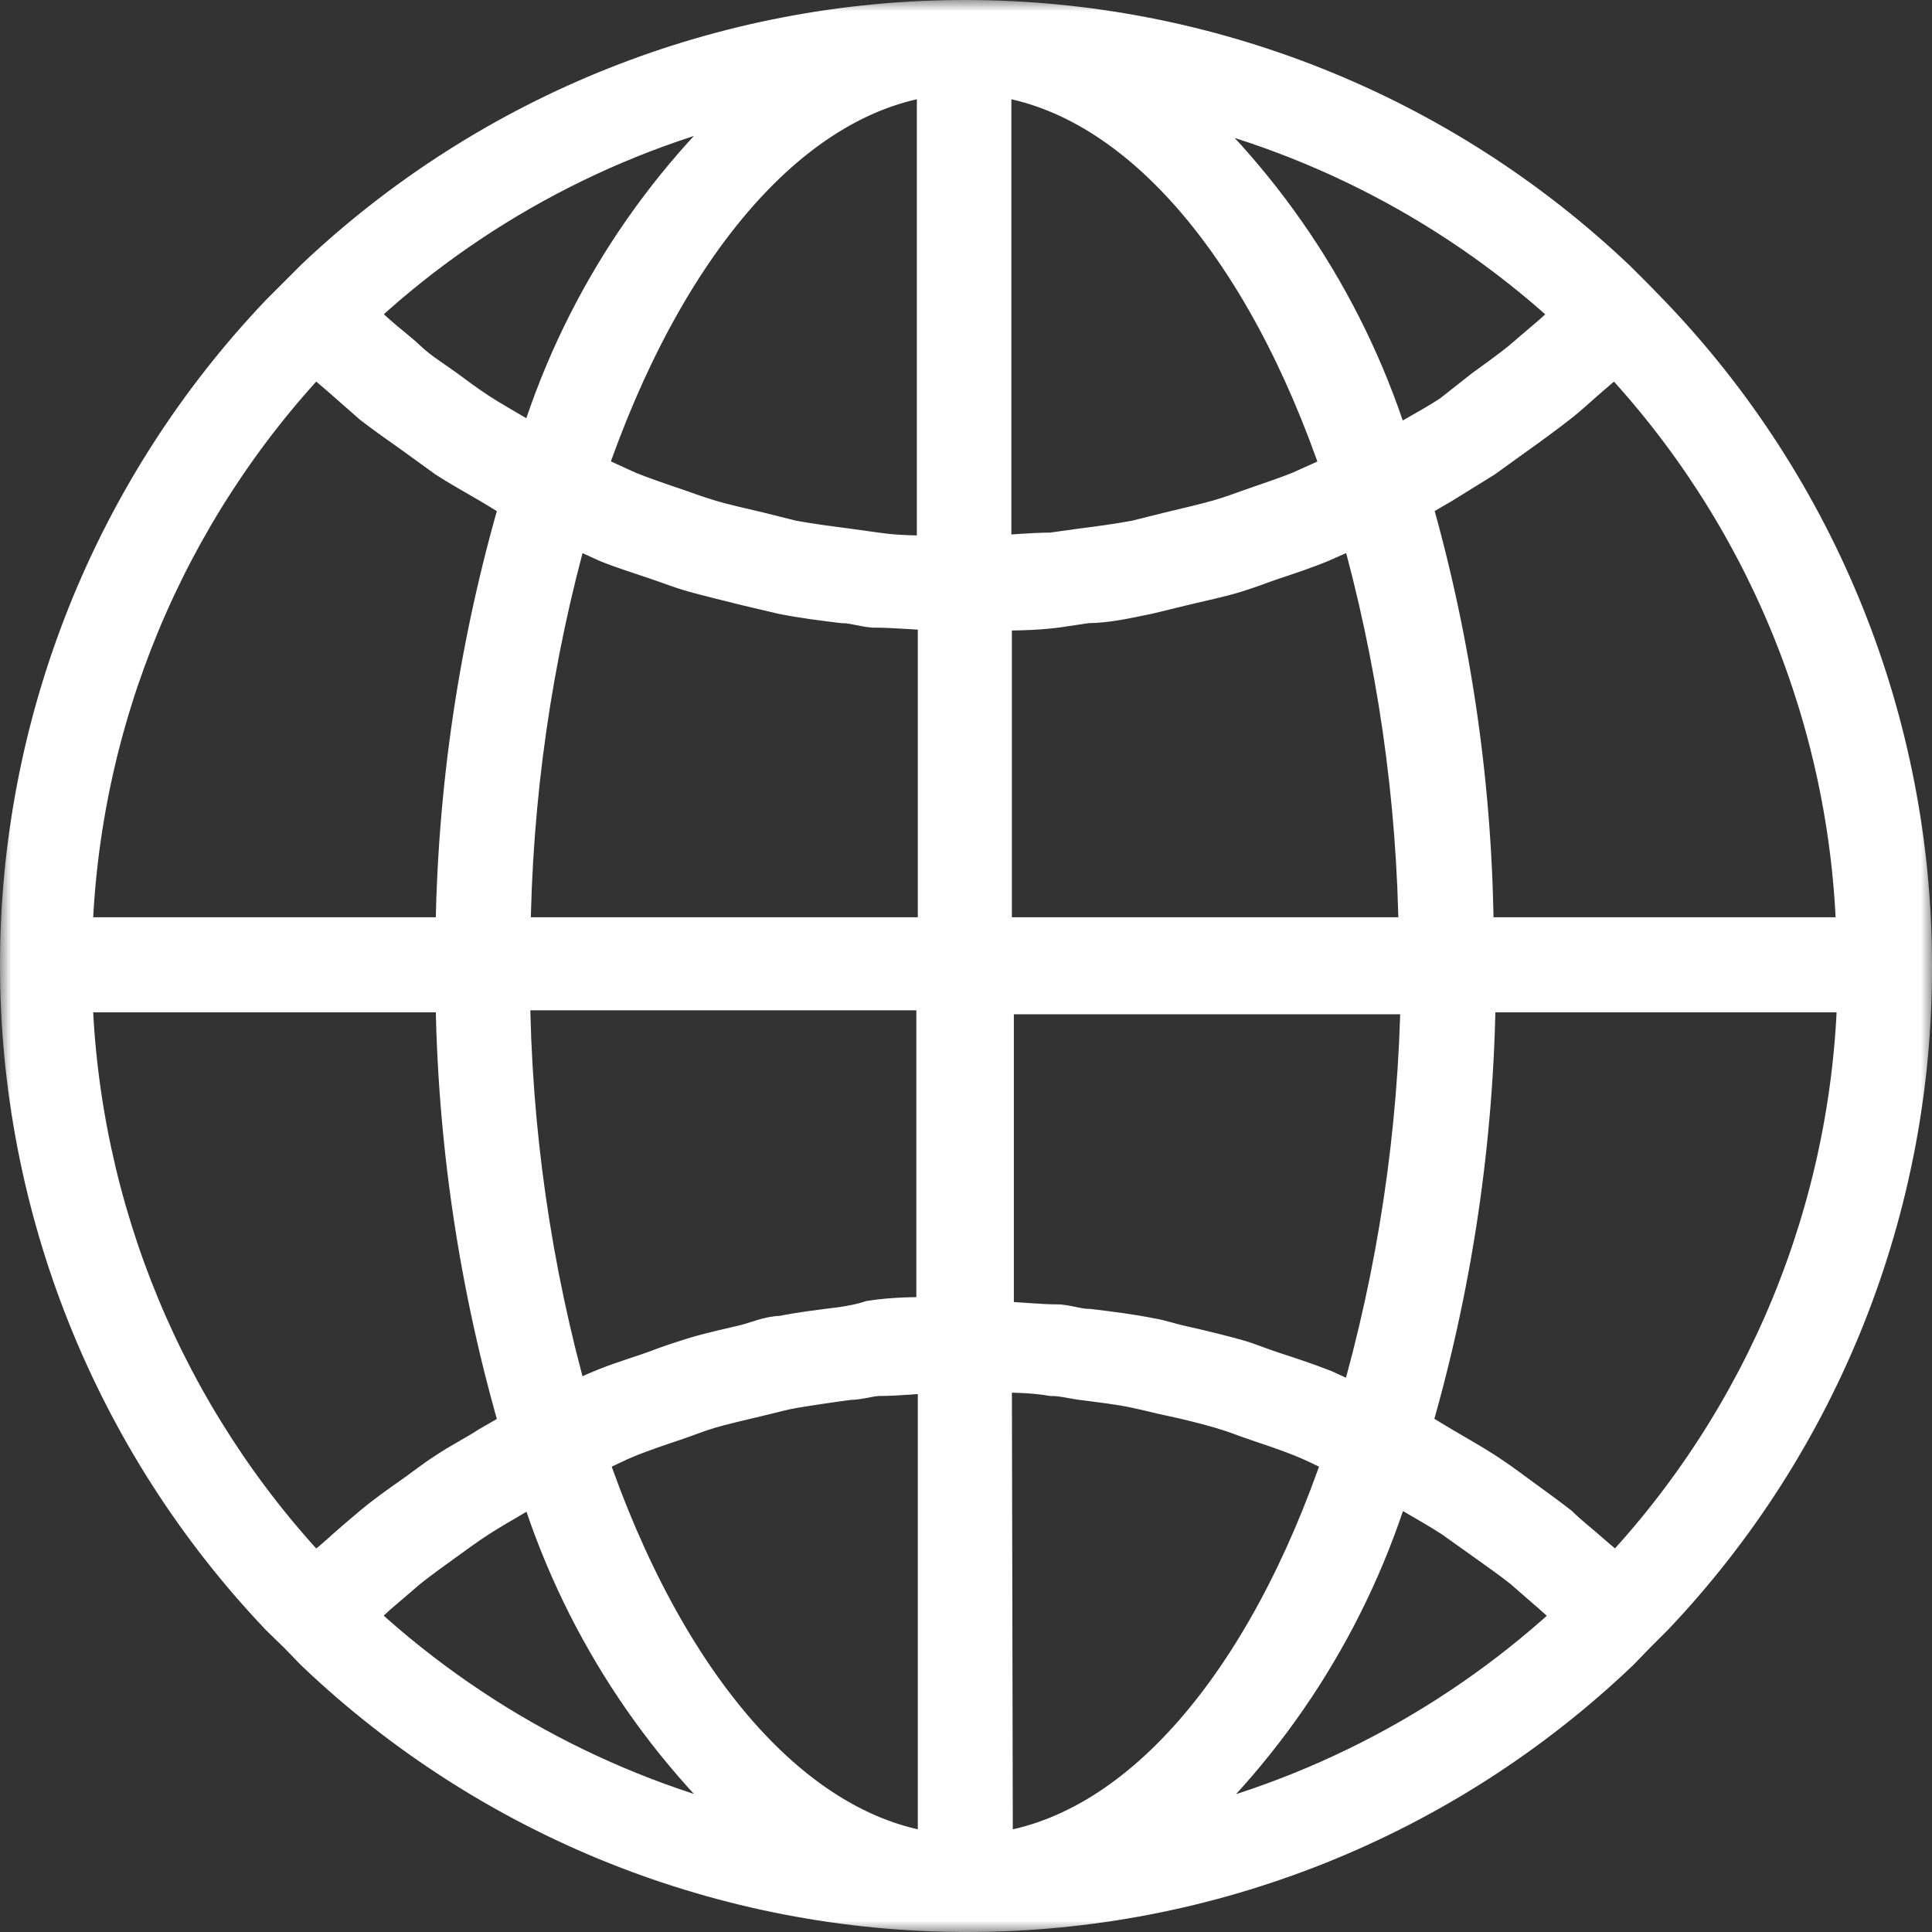 <svg width="85" height="85" viewBox="0 0 85 85" fill="none" xmlns="http://www.w3.org/2000/svg">
<rect x="0" y="0" width="85" height="85" fill="#333333" stroke="none"/>
<mask id="path-1-outside-1_1841_233" maskUnits="userSpaceOnUse" x="0" y="0" width="85" height="85" fill="black">
<rect fill="white" width="85" height="85"/>
<path d="M84 42.447C83.993 31.843 79.9 21.649 72.57 13.985L71.807 13.2L71.044 12.437C63.353 5.11 53.143 1.016 42.521 1C31.899 0.984 21.676 5.047 13.963 12.349L13.2 13.113L12.415 13.898C5.087 21.601 1 31.826 1 42.458C1 53.089 5.087 63.314 12.415 71.017L13.2 71.78L13.963 72.566C21.669 79.906 31.904 84 42.547 84C53.19 84 63.425 79.906 71.131 72.566L71.894 71.78L72.658 71.017C79.977 63.31 84.04 53.075 84 42.447ZM68.492 67.222C67.903 66.764 67.314 66.35 66.725 65.914C66.136 65.478 65.744 65.194 65.242 64.867C64.74 64.54 63.977 64.103 63.344 63.733C62.712 63.362 62.406 63.144 61.927 62.904C63.775 56.612 64.744 50.095 64.806 43.537H81.84C81.616 53.224 77.799 62.482 71.131 69.512C70.738 69.141 70.302 68.814 69.888 68.444C69.473 68.073 68.884 67.615 68.492 67.222ZM19.721 64.867C19.198 65.194 18.718 65.587 18.216 65.936C17.715 66.284 17.039 66.764 16.493 67.222C15.948 67.68 15.512 68.051 15.032 68.487C14.552 68.923 14.225 69.141 13.832 69.512C7.156 62.481 3.318 53.229 3.058 43.537H20.158C20.219 50.095 21.188 56.612 23.037 62.904L21.597 63.733C20.965 64.147 20.332 64.452 19.721 64.867ZM15.032 16.428L16.472 17.693C17.039 18.129 17.628 18.543 18.216 18.958L19.721 20.048C20.332 20.441 20.965 20.79 21.597 21.16C22.23 21.531 22.535 21.749 23.037 22.011C21.186 28.295 20.217 34.806 20.158 41.356H3.058C3.324 31.672 7.161 22.428 13.832 15.403L15.032 16.428ZM65.198 20.048L66.681 18.98C67.278 18.558 67.867 18.122 68.448 17.671C68.928 17.3 69.386 16.864 69.844 16.471L71.087 15.403C77.752 22.427 81.569 31.676 81.797 41.356H64.718C64.694 34.811 63.762 28.3 61.948 22.011L63.366 21.182L65.198 20.048ZM59.767 61.966L58.197 61.246C57.477 60.963 56.757 60.723 56.016 60.483C55.274 60.243 54.969 60.09 54.445 59.938C53.922 59.785 52.875 59.523 52.09 59.349C51.304 59.175 51.086 59.065 50.563 58.978C49.69 58.804 48.796 58.695 47.902 58.586C47.466 58.586 47.029 58.433 46.593 58.389C45.612 58.389 44.608 58.258 43.605 58.237V43.624H62.624C62.532 49.834 61.607 56.002 59.876 61.966H59.767ZM37.062 58.498C36.167 58.608 35.273 58.717 34.401 58.891C33.877 58.891 33.375 59.131 32.852 59.262C32.328 59.393 31.282 59.611 30.518 59.851C29.755 60.09 29.449 60.2 28.926 60.396C28.402 60.592 27.465 60.876 26.745 61.159C26.025 61.443 25.676 61.639 25.152 61.879H24.956C23.255 55.882 22.367 49.683 22.317 43.45H41.315V58.062C40.333 58.062 39.33 58.062 38.348 58.215C37.956 58.346 37.498 58.433 37.062 58.498ZM25.152 23.014L26.767 23.756C27.465 24.039 28.184 24.257 28.948 24.519C29.711 24.781 30.017 24.912 30.562 25.064C31.107 25.217 32.089 25.457 32.874 25.653L34.444 26.024C35.317 26.198 36.189 26.308 37.083 26.417C37.52 26.417 37.956 26.569 38.414 26.613C39.395 26.613 40.399 26.722 41.38 26.744V41.356H22.339C22.392 35.123 23.279 28.925 24.978 22.927L25.152 23.014ZM43.518 41.356V26.744C44.521 26.744 45.524 26.744 46.506 26.613L47.815 26.417C48.709 26.417 49.603 26.198 50.476 26.024L52.002 25.653C52.788 25.457 53.595 25.304 54.358 25.064C55.121 24.825 55.405 24.694 55.928 24.519C56.452 24.345 57.39 24.039 58.11 23.734L59.68 23.036L59.876 22.927C61.584 28.923 62.479 35.122 62.537 41.356H43.518ZM58.786 21.03L57.237 21.727C56.583 21.989 55.907 22.207 55.23 22.447C54.554 22.687 54.205 22.818 53.682 22.971C53.158 23.123 52.242 23.341 51.501 23.516L50.017 23.887C49.211 24.039 48.36 24.148 47.531 24.257L46.266 24.432C45.35 24.432 44.434 24.541 43.496 24.563V3.189C50.039 3.887 55.797 10.714 59.2 20.833L58.786 21.03ZM41.337 24.563C40.42 24.563 39.504 24.563 38.588 24.432L37.323 24.257C36.494 24.148 35.644 24.039 34.815 23.887L33.332 23.516C32.612 23.341 31.87 23.189 31.151 22.971C30.431 22.753 30.125 22.622 29.602 22.447C29.079 22.273 28.25 21.989 27.595 21.727L26.069 21.03L25.632 20.833C29.057 10.714 34.793 3.887 41.337 3.189V24.563ZM26.069 63.82C26.592 63.58 27.094 63.318 27.639 63.1C28.184 62.882 28.948 62.62 29.602 62.402C30.256 62.184 30.649 62.01 31.172 61.857C31.696 61.704 32.612 61.486 33.354 61.312C34.095 61.137 34.357 61.05 34.859 60.963C35.36 60.876 36.516 60.701 37.345 60.592C37.781 60.592 38.196 60.44 38.632 60.418C39.548 60.418 40.464 60.309 41.38 60.265V81.66C34.837 80.962 29.1 74.136 25.676 64.016L26.069 63.82ZM43.518 60.265C44.456 60.265 45.372 60.265 46.288 60.418C46.702 60.418 47.138 60.527 47.575 60.592C48.404 60.701 49.232 60.788 50.039 60.963C50.846 61.137 51.043 61.203 51.566 61.312C52.09 61.421 53.006 61.639 53.747 61.857C54.489 62.075 54.816 62.228 55.34 62.402C55.863 62.577 56.648 62.839 57.303 63.1C57.957 63.362 58.349 63.58 58.873 63.82L59.266 64.016C55.863 74.136 50.127 80.962 43.561 81.66L43.518 60.265ZM69.473 13.832L68.361 14.836L67.009 15.992C66.463 16.428 65.918 16.82 65.373 17.213L63.933 18.347C63.366 18.718 62.777 19.045 62.166 19.394C61.556 19.743 61.49 19.808 61.141 19.983C59.29 13.836 55.736 8.339 50.89 4.127C57.853 5.608 64.28 8.964 69.473 13.832ZM23.669 19.874L22.688 19.285C22.099 18.936 21.51 18.609 20.943 18.238C20.376 17.867 19.983 17.562 19.503 17.213C19.023 16.864 18.326 16.428 17.867 15.992C17.41 15.555 16.951 15.228 16.515 14.836L15.403 13.832C20.581 8.92 27.009 5.525 33.986 4.018C29.133 8.223 25.578 13.723 23.735 19.874H23.669ZM15.403 71.082L16.493 70.079L17.867 68.902C18.391 68.487 18.936 68.095 19.482 67.702C20.027 67.309 20.441 67.004 20.943 66.677C21.445 66.35 22.099 65.979 22.688 65.63L23.735 65.019C25.584 71.174 29.138 76.679 33.986 80.897C27.015 79.375 20.59 75.982 15.403 71.082ZM61.207 65.019L62.254 65.63C62.843 65.979 63.431 66.306 63.999 66.677L65.438 67.702C65.984 68.095 66.551 68.487 67.074 68.902L68.426 70.079L69.539 71.082C64.351 75.982 57.927 79.375 50.955 80.897C55.773 76.665 59.303 71.163 61.141 65.019H61.207Z"/>
</mask>
<path d="M84 42.447C83.993 31.843 79.9 21.649 72.57 13.985L71.807 13.2L71.044 12.437C63.353 5.11 53.143 1.016 42.521 1C31.899 0.984 21.676 5.047 13.963 12.349L13.2 13.113L12.415 13.898C5.087 21.601 1 31.826 1 42.458C1 53.089 5.087 63.314 12.415 71.017L13.2 71.78L13.963 72.566C21.669 79.906 31.904 84 42.547 84C53.19 84 63.425 79.906 71.131 72.566L71.894 71.78L72.658 71.017C79.977 63.31 84.04 53.075 84 42.447ZM68.492 67.222C67.903 66.764 67.314 66.35 66.725 65.914C66.136 65.478 65.744 65.194 65.242 64.867C64.74 64.54 63.977 64.103 63.344 63.733C62.712 63.362 62.406 63.144 61.927 62.904C63.775 56.612 64.744 50.095 64.806 43.537H81.84C81.616 53.224 77.799 62.482 71.131 69.512C70.738 69.141 70.302 68.814 69.888 68.444C69.473 68.073 68.884 67.615 68.492 67.222ZM19.721 64.867C19.198 65.194 18.718 65.587 18.216 65.936C17.715 66.284 17.039 66.764 16.493 67.222C15.948 67.68 15.512 68.051 15.032 68.487C14.552 68.923 14.225 69.141 13.832 69.512C7.156 62.481 3.318 53.229 3.058 43.537H20.158C20.219 50.095 21.188 56.612 23.037 62.904L21.597 63.733C20.965 64.147 20.332 64.452 19.721 64.867ZM15.032 16.428L16.472 17.693C17.039 18.129 17.628 18.543 18.216 18.958L19.721 20.048C20.332 20.441 20.965 20.79 21.597 21.16C22.23 21.531 22.535 21.749 23.037 22.011C21.186 28.295 20.217 34.806 20.158 41.356H3.058C3.324 31.672 7.161 22.428 13.832 15.403L15.032 16.428ZM65.198 20.048L66.681 18.98C67.278 18.558 67.867 18.122 68.448 17.671C68.928 17.3 69.386 16.864 69.844 16.471L71.087 15.403C77.752 22.427 81.569 31.676 81.797 41.356H64.718C64.694 34.811 63.762 28.3 61.948 22.011L63.366 21.182L65.198 20.048ZM59.767 61.966L58.197 61.246C57.477 60.963 56.757 60.723 56.016 60.483C55.274 60.243 54.969 60.09 54.445 59.938C53.922 59.785 52.875 59.523 52.09 59.349C51.304 59.175 51.086 59.065 50.563 58.978C49.69 58.804 48.796 58.695 47.902 58.586C47.466 58.586 47.029 58.433 46.593 58.389C45.612 58.389 44.608 58.258 43.605 58.237V43.624H62.624C62.532 49.834 61.607 56.002 59.876 61.966H59.767ZM37.062 58.498C36.167 58.608 35.273 58.717 34.401 58.891C33.877 58.891 33.375 59.131 32.852 59.262C32.328 59.393 31.282 59.611 30.518 59.851C29.755 60.09 29.449 60.2 28.926 60.396C28.402 60.592 27.465 60.876 26.745 61.159C26.025 61.443 25.676 61.639 25.152 61.879H24.956C23.255 55.882 22.367 49.683 22.317 43.45H41.315V58.062C40.333 58.062 39.33 58.062 38.348 58.215C37.956 58.346 37.498 58.433 37.062 58.498ZM25.152 23.014L26.767 23.756C27.465 24.039 28.184 24.257 28.948 24.519C29.711 24.781 30.017 24.912 30.562 25.064C31.107 25.217 32.089 25.457 32.874 25.653L34.444 26.024C35.317 26.198 36.189 26.308 37.083 26.417C37.52 26.417 37.956 26.569 38.414 26.613C39.395 26.613 40.399 26.722 41.38 26.744V41.356H22.339C22.392 35.123 23.279 28.925 24.978 22.927L25.152 23.014ZM43.518 41.356V26.744C44.521 26.744 45.524 26.744 46.506 26.613L47.815 26.417C48.709 26.417 49.603 26.198 50.476 26.024L52.002 25.653C52.788 25.457 53.595 25.304 54.358 25.064C55.121 24.825 55.405 24.694 55.928 24.519C56.452 24.345 57.39 24.039 58.11 23.734L59.68 23.036L59.876 22.927C61.584 28.923 62.479 35.122 62.537 41.356H43.518ZM58.786 21.03L57.237 21.727C56.583 21.989 55.907 22.207 55.23 22.447C54.554 22.687 54.205 22.818 53.682 22.971C53.158 23.123 52.242 23.341 51.501 23.516L50.017 23.887C49.211 24.039 48.36 24.148 47.531 24.257L46.266 24.432C45.35 24.432 44.434 24.541 43.496 24.563V3.189C50.039 3.887 55.797 10.714 59.2 20.833L58.786 21.03ZM41.337 24.563C40.42 24.563 39.504 24.563 38.588 24.432L37.323 24.257C36.494 24.148 35.644 24.039 34.815 23.887L33.332 23.516C32.612 23.341 31.87 23.189 31.151 22.971C30.431 22.753 30.125 22.622 29.602 22.447C29.079 22.273 28.25 21.989 27.595 21.727L26.069 21.03L25.632 20.833C29.057 10.714 34.793 3.887 41.337 3.189V24.563ZM26.069 63.82C26.592 63.58 27.094 63.318 27.639 63.1C28.184 62.882 28.948 62.62 29.602 62.402C30.256 62.184 30.649 62.01 31.172 61.857C31.696 61.704 32.612 61.486 33.354 61.312C34.095 61.137 34.357 61.05 34.859 60.963C35.36 60.876 36.516 60.701 37.345 60.592C37.781 60.592 38.196 60.44 38.632 60.418C39.548 60.418 40.464 60.309 41.38 60.265V81.66C34.837 80.962 29.1 74.136 25.676 64.016L26.069 63.82ZM43.518 60.265C44.456 60.265 45.372 60.265 46.288 60.418C46.702 60.418 47.138 60.527 47.575 60.592C48.404 60.701 49.232 60.788 50.039 60.963C50.846 61.137 51.043 61.203 51.566 61.312C52.09 61.421 53.006 61.639 53.747 61.857C54.489 62.075 54.816 62.228 55.34 62.402C55.863 62.577 56.648 62.839 57.303 63.1C57.957 63.362 58.349 63.58 58.873 63.82L59.266 64.016C55.863 74.136 50.127 80.962 43.561 81.66L43.518 60.265ZM69.473 13.832L68.361 14.836L67.009 15.992C66.463 16.428 65.918 16.82 65.373 17.213L63.933 18.347C63.366 18.718 62.777 19.045 62.166 19.394C61.556 19.743 61.49 19.808 61.141 19.983C59.29 13.836 55.736 8.339 50.89 4.127C57.853 5.608 64.28 8.964 69.473 13.832ZM23.669 19.874L22.688 19.285C22.099 18.936 21.51 18.609 20.943 18.238C20.376 17.867 19.983 17.562 19.503 17.213C19.023 16.864 18.326 16.428 17.867 15.992C17.41 15.555 16.951 15.228 16.515 14.836L15.403 13.832C20.581 8.92 27.009 5.525 33.986 4.018C29.133 8.223 25.578 13.723 23.735 19.874H23.669ZM15.403 71.082L16.493 70.079L17.867 68.902C18.391 68.487 18.936 68.095 19.482 67.702C20.027 67.309 20.441 67.004 20.943 66.677C21.445 66.35 22.099 65.979 22.688 65.63L23.735 65.019C25.584 71.174 29.138 76.679 33.986 80.897C27.015 79.375 20.59 75.982 15.403 71.082ZM61.207 65.019L62.254 65.63C62.843 65.979 63.431 66.306 63.999 66.677L65.438 67.702C65.984 68.095 66.551 68.487 67.074 68.902L68.426 70.079L69.539 71.082C64.351 75.982 57.927 79.375 50.955 80.897C55.773 76.665 59.303 71.163 61.141 65.019H61.207Z" fill="white"/>
<path d="M84 42.447C83.993 31.843 79.9 21.649 72.57 13.985L71.807 13.2L71.044 12.437C63.353 5.11 53.143 1.016 42.521 1C31.899 0.984 21.676 5.047 13.963 12.349L13.2 13.113L12.415 13.898C5.087 21.601 1 31.826 1 42.458C1 53.089 5.087 63.314 12.415 71.017L13.2 71.78L13.963 72.566C21.669 79.906 31.904 84 42.547 84C53.19 84 63.425 79.906 71.131 72.566L71.894 71.78L72.658 71.017C79.977 63.31 84.04 53.075 84 42.447ZM68.492 67.222C67.903 66.764 67.314 66.35 66.725 65.914C66.136 65.478 65.744 65.194 65.242 64.867C64.74 64.54 63.977 64.103 63.344 63.733C62.712 63.362 62.406 63.144 61.927 62.904C63.775 56.612 64.744 50.095 64.806 43.537H81.84C81.616 53.224 77.799 62.482 71.131 69.512C70.738 69.141 70.302 68.814 69.888 68.444C69.473 68.073 68.884 67.615 68.492 67.222ZM19.721 64.867C19.198 65.194 18.718 65.587 18.216 65.936C17.715 66.284 17.039 66.764 16.493 67.222C15.948 67.68 15.512 68.051 15.032 68.487C14.552 68.923 14.225 69.141 13.832 69.512C7.156 62.481 3.318 53.229 3.058 43.537H20.158C20.219 50.095 21.188 56.612 23.037 62.904L21.597 63.733C20.965 64.147 20.332 64.452 19.721 64.867ZM15.032 16.428L16.472 17.693C17.039 18.129 17.628 18.543 18.216 18.958L19.721 20.048C20.332 20.441 20.965 20.79 21.597 21.16C22.23 21.531 22.535 21.749 23.037 22.011C21.186 28.295 20.217 34.806 20.158 41.356H3.058C3.324 31.672 7.161 22.428 13.832 15.403L15.032 16.428ZM65.198 20.048L66.681 18.98C67.278 18.558 67.867 18.122 68.448 17.671C68.928 17.3 69.386 16.864 69.844 16.471L71.087 15.403C77.752 22.427 81.569 31.676 81.797 41.356H64.718C64.694 34.811 63.762 28.3 61.948 22.011L63.366 21.182L65.198 20.048ZM59.767 61.966L58.197 61.246C57.477 60.963 56.757 60.723 56.016 60.483C55.274 60.243 54.969 60.09 54.445 59.938C53.922 59.785 52.875 59.523 52.09 59.349C51.304 59.175 51.086 59.065 50.563 58.978C49.69 58.804 48.796 58.695 47.902 58.586C47.466 58.586 47.029 58.433 46.593 58.389C45.612 58.389 44.608 58.258 43.605 58.237V43.624H62.624C62.532 49.834 61.607 56.002 59.876 61.966H59.767ZM37.062 58.498C36.167 58.608 35.273 58.717 34.401 58.891C33.877 58.891 33.375 59.131 32.852 59.262C32.328 59.393 31.282 59.611 30.518 59.851C29.755 60.09 29.449 60.2 28.926 60.396C28.402 60.592 27.465 60.876 26.745 61.159C26.025 61.443 25.676 61.639 25.152 61.879H24.956C23.255 55.882 22.367 49.683 22.317 43.45H41.315V58.062C40.333 58.062 39.33 58.062 38.348 58.215C37.956 58.346 37.498 58.433 37.062 58.498ZM25.152 23.014L26.767 23.756C27.465 24.039 28.184 24.257 28.948 24.519C29.711 24.781 30.017 24.912 30.562 25.064C31.107 25.217 32.089 25.457 32.874 25.653L34.444 26.024C35.317 26.198 36.189 26.308 37.083 26.417C37.52 26.417 37.956 26.569 38.414 26.613C39.395 26.613 40.399 26.722 41.38 26.744V41.356H22.339C22.392 35.123 23.279 28.925 24.978 22.927L25.152 23.014ZM43.518 41.356V26.744C44.521 26.744 45.524 26.744 46.506 26.613L47.815 26.417C48.709 26.417 49.603 26.198 50.476 26.024L52.002 25.653C52.788 25.457 53.595 25.304 54.358 25.064C55.121 24.825 55.405 24.694 55.928 24.519C56.452 24.345 57.39 24.039 58.11 23.734L59.68 23.036L59.876 22.927C61.584 28.923 62.479 35.122 62.537 41.356H43.518ZM58.786 21.03L57.237 21.727C56.583 21.989 55.907 22.207 55.23 22.447C54.554 22.687 54.205 22.818 53.682 22.971C53.158 23.123 52.242 23.341 51.501 23.516L50.017 23.887C49.211 24.039 48.36 24.148 47.531 24.257L46.266 24.432C45.35 24.432 44.434 24.541 43.496 24.563V3.189C50.039 3.887 55.797 10.714 59.2 20.833L58.786 21.03ZM41.337 24.563C40.42 24.563 39.504 24.563 38.588 24.432L37.323 24.257C36.494 24.148 35.644 24.039 34.815 23.887L33.332 23.516C32.612 23.341 31.87 23.189 31.151 22.971C30.431 22.753 30.125 22.622 29.602 22.447C29.079 22.273 28.25 21.989 27.595 21.727L26.069 21.03L25.632 20.833C29.057 10.714 34.793 3.887 41.337 3.189V24.563ZM26.069 63.82C26.592 63.58 27.094 63.318 27.639 63.1C28.184 62.882 28.948 62.62 29.602 62.402C30.256 62.184 30.649 62.01 31.172 61.857C31.696 61.704 32.612 61.486 33.354 61.312C34.095 61.137 34.357 61.05 34.859 60.963C35.36 60.876 36.516 60.701 37.345 60.592C37.781 60.592 38.196 60.44 38.632 60.418C39.548 60.418 40.464 60.309 41.38 60.265V81.66C34.837 80.962 29.1 74.136 25.676 64.016L26.069 63.82ZM43.518 60.265C44.456 60.265 45.372 60.265 46.288 60.418C46.702 60.418 47.138 60.527 47.575 60.592C48.404 60.701 49.232 60.788 50.039 60.963C50.846 61.137 51.043 61.203 51.566 61.312C52.09 61.421 53.006 61.639 53.747 61.857C54.489 62.075 54.816 62.228 55.34 62.402C55.863 62.577 56.648 62.839 57.303 63.1C57.957 63.362 58.349 63.58 58.873 63.82L59.266 64.016C55.863 74.136 50.127 80.962 43.561 81.66L43.518 60.265ZM69.473 13.832L68.361 14.836L67.009 15.992C66.463 16.428 65.918 16.82 65.373 17.213L63.933 18.347C63.366 18.718 62.777 19.045 62.166 19.394C61.556 19.743 61.49 19.808 61.141 19.983C59.29 13.836 55.736 8.339 50.89 4.127C57.853 5.608 64.28 8.964 69.473 13.832ZM23.669 19.874L22.688 19.285C22.099 18.936 21.51 18.609 20.943 18.238C20.376 17.867 19.983 17.562 19.503 17.213C19.023 16.864 18.326 16.428 17.867 15.992C17.41 15.555 16.951 15.228 16.515 14.836L15.403 13.832C20.581 8.92 27.009 5.525 33.986 4.018C29.133 8.223 25.578 13.723 23.735 19.874H23.669ZM15.403 71.082L16.493 70.079L17.867 68.902C18.391 68.487 18.936 68.095 19.482 67.702C20.027 67.309 20.441 67.004 20.943 66.677C21.445 66.35 22.099 65.979 22.688 65.63L23.735 65.019C25.584 71.174 29.138 76.679 33.986 80.897C27.015 79.375 20.59 75.982 15.403 71.082ZM61.207 65.019L62.254 65.63C62.843 65.979 63.431 66.306 63.999 66.677L65.438 67.702C65.984 68.095 66.551 68.487 67.074 68.902L68.426 70.079L69.539 71.082C64.351 75.982 57.927 79.375 50.955 80.897C55.773 76.665 59.303 71.163 61.141 65.019H61.207Z" stroke="white" stroke-width="2" mask="url(#path-1-outside-1_1841_233)"/>
</svg>
